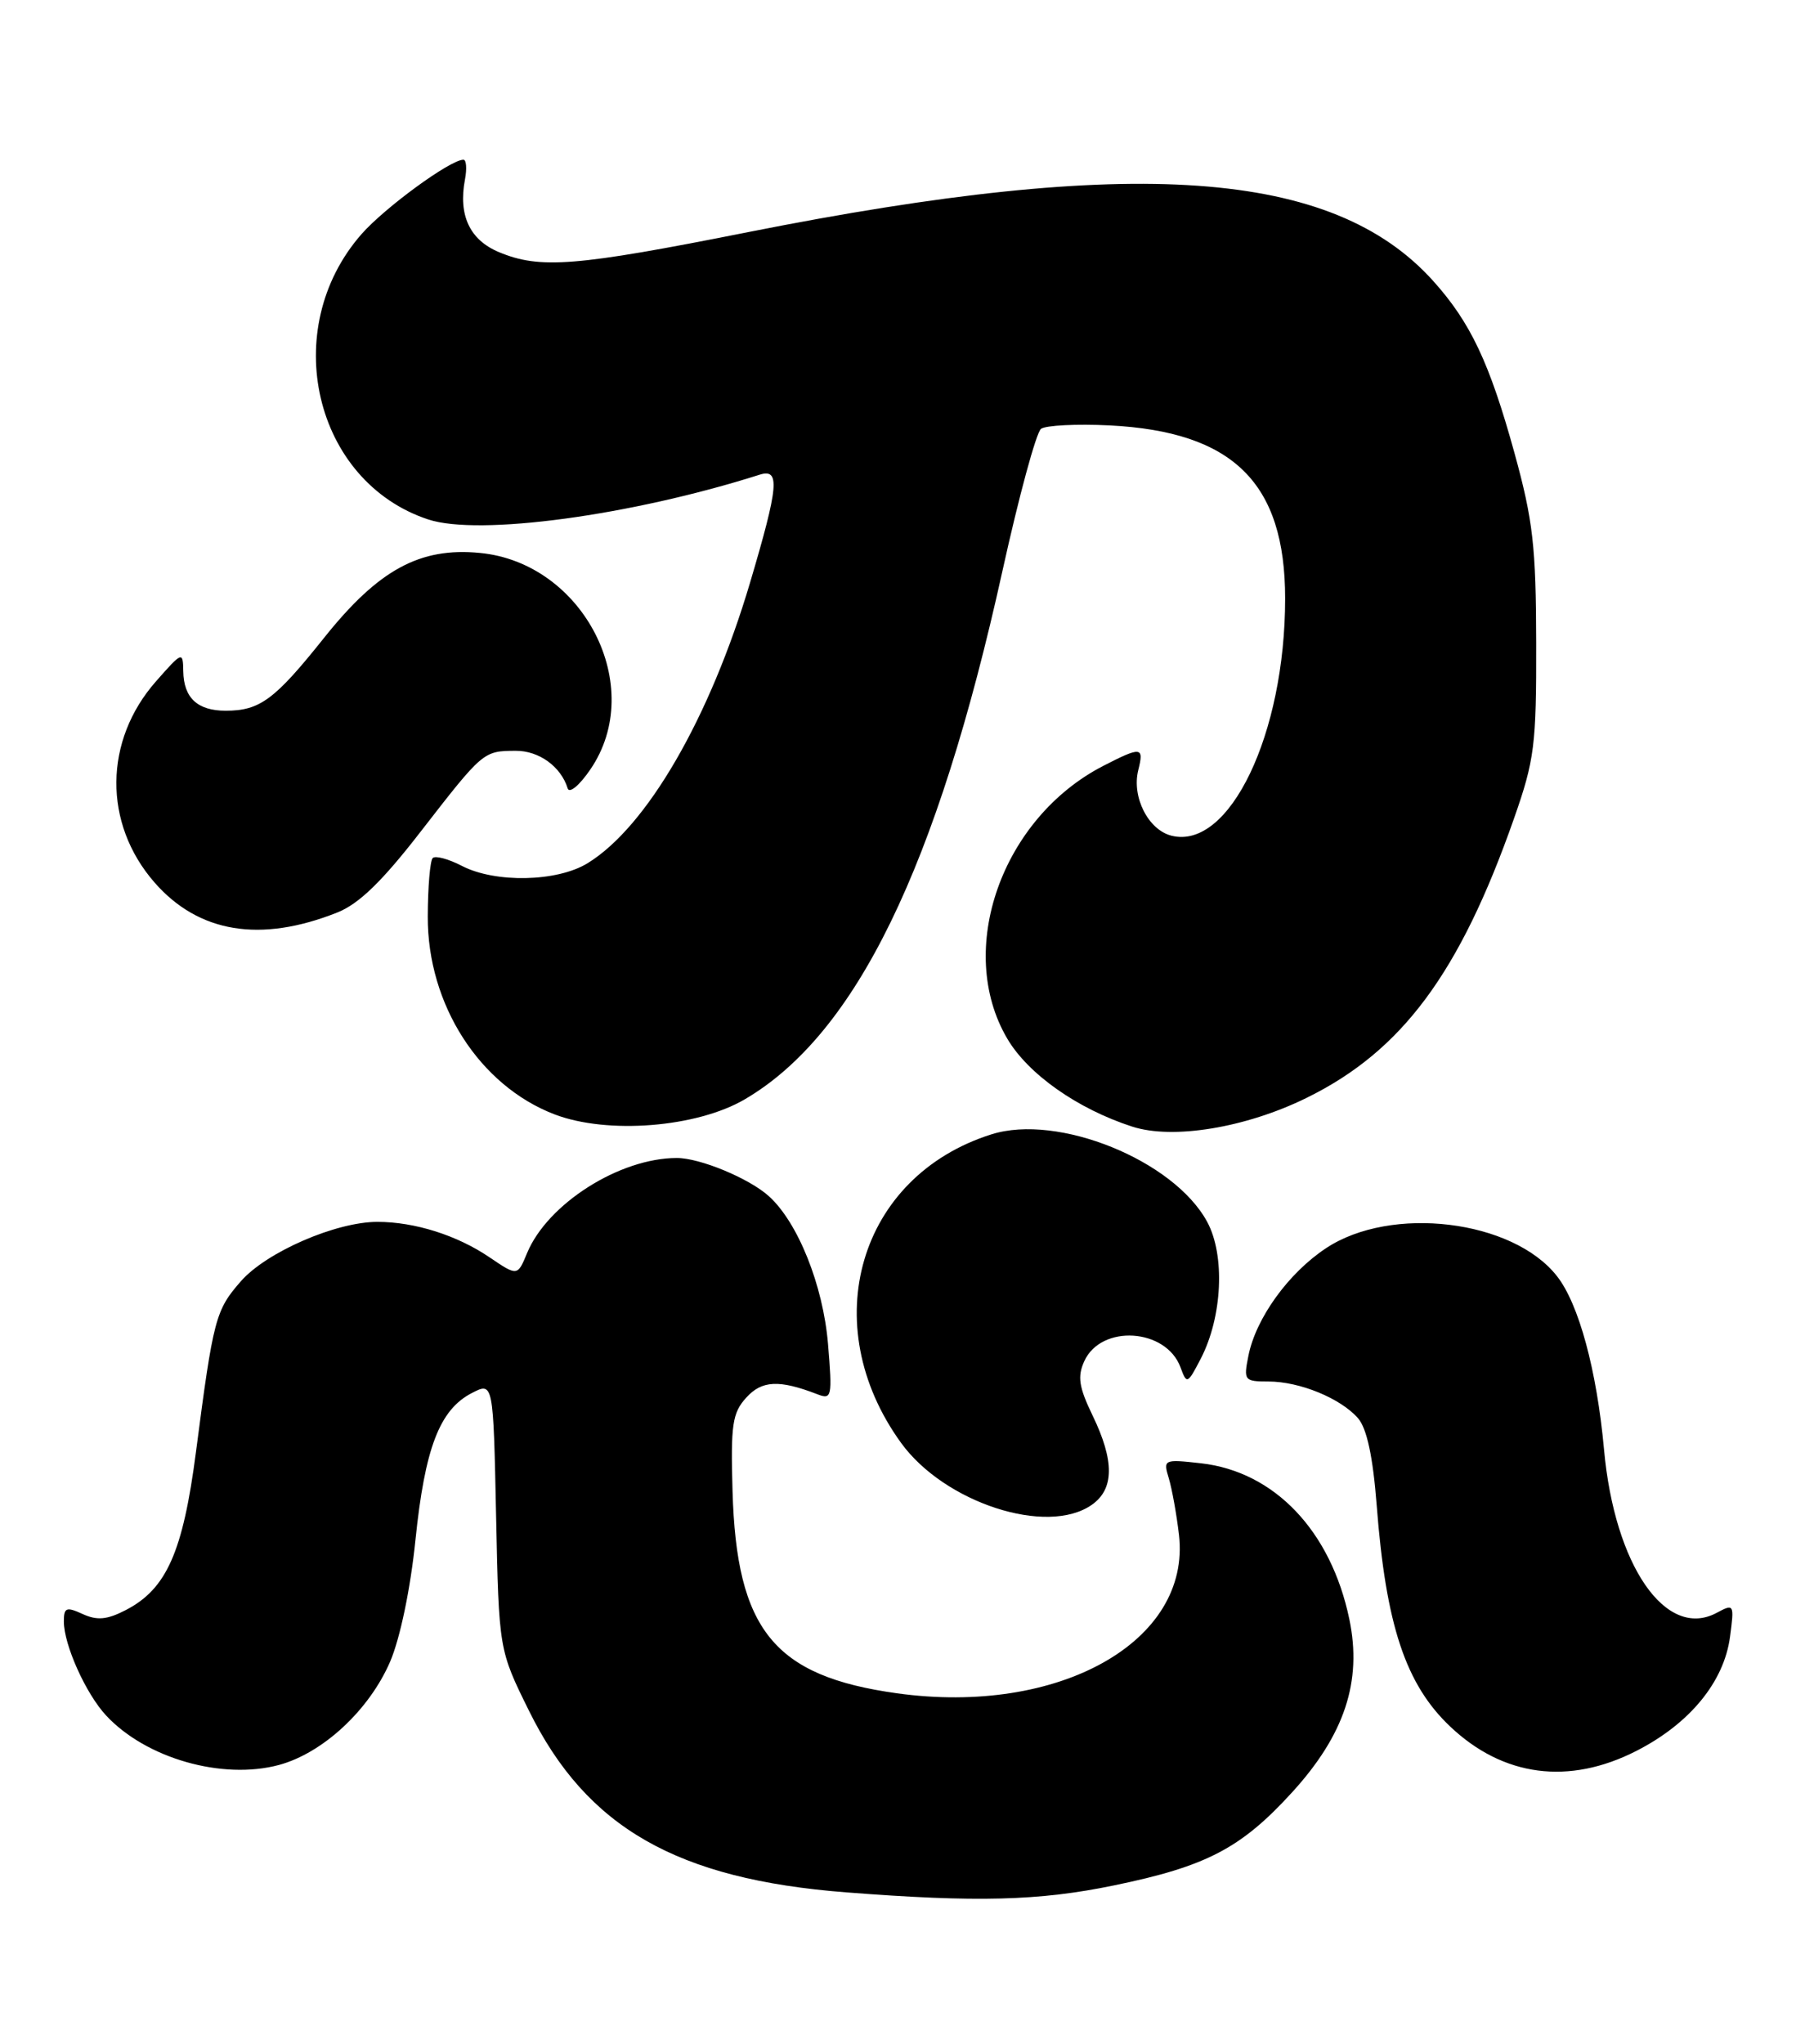 <?xml version="1.0" encoding="UTF-8" standalone="no"?>
<!DOCTYPE svg PUBLIC "-//W3C//DTD SVG 1.1//EN" "http://www.w3.org/Graphics/SVG/1.1/DTD/svg11.dtd" >
<svg xmlns="http://www.w3.org/2000/svg" xmlns:xlink="http://www.w3.org/1999/xlink" version="1.1" viewBox="0 0 225 256">
 <g >
 <path fill="currentColor"
d=" M 139.56 236.10 C 151.13 233.72 155.47 231.45 161.84 224.48 C 168.45 217.25 170.67 210.54 169.04 202.75 C 166.73 191.70 159.66 184.28 150.46 183.24 C 145.80 182.72 145.71 182.76 146.42 185.10 C 146.82 186.42 147.40 189.62 147.70 192.20 C 149.25 205.56 132.67 214.87 112.35 212.04 C 96.96 209.90 92.26 204.11 91.77 186.68 C 91.53 178.43 91.75 176.93 93.48 175.03 C 95.44 172.85 97.62 172.75 102.41 174.60 C 104.21 175.29 104.28 174.93 103.73 168.27 C 103.11 160.93 99.96 153.08 96.32 149.79 C 93.85 147.56 87.68 145.00 84.78 145.01 C 77.60 145.02 68.59 150.75 66.03 156.92 C 64.83 159.82 64.83 159.82 61.30 157.43 C 57.26 154.69 51.96 153.01 47.29 153.01 C 42.10 153.00 33.40 156.78 30.19 160.43 C 27.00 164.07 26.73 165.09 24.55 181.82 C 22.92 194.35 20.87 198.98 15.76 201.62 C 13.42 202.83 12.18 202.95 10.36 202.12 C 8.31 201.18 8.00 201.30 8.00 203.05 C 8.00 205.98 10.76 212.11 13.30 214.83 C 18.30 220.20 27.85 222.92 34.94 221.02 C 40.46 219.53 46.26 214.14 48.88 208.07 C 50.13 205.14 51.42 198.97 52.05 192.82 C 53.23 181.34 55.07 176.53 59.10 174.45 C 61.80 173.05 61.80 173.05 62.15 189.83 C 62.50 206.61 62.50 206.61 66.28 214.25 C 73.50 228.87 84.80 235.33 106.00 236.97 C 122.34 238.24 130.20 238.04 139.56 236.10 Z  M 205.02 219.25 C 211.69 215.84 215.97 210.63 216.73 205.00 C 217.28 200.87 217.24 200.80 215.06 201.97 C 208.70 205.37 202.27 196.06 200.95 181.52 C 200.04 171.57 197.79 163.27 195.05 159.80 C 189.51 152.74 174.28 150.90 166.13 156.30 C 161.42 159.41 157.34 165.06 156.40 169.77 C 155.78 172.86 155.88 173.00 158.91 173.00 C 162.83 173.00 167.97 175.11 170.14 177.61 C 171.24 178.89 172.00 182.42 172.47 188.50 C 173.62 203.48 176.09 210.91 181.66 216.19 C 188.31 222.50 196.55 223.58 205.02 219.25 Z  M 136.78 188.44 C 139.60 186.47 139.63 182.93 136.87 177.24 C 135.16 173.70 134.96 172.38 135.84 170.45 C 137.95 165.81 146.08 166.33 147.89 171.22 C 148.68 173.38 148.77 173.34 150.44 170.12 C 153.14 164.89 153.50 157.18 151.23 153.00 C 147.05 145.29 132.54 139.41 124.20 142.05 C 107.57 147.30 102.14 165.84 112.88 180.68 C 118.32 188.19 131.18 192.37 136.78 188.44 Z  M 163.69 137.48 C 175.64 131.61 182.87 121.87 189.67 102.50 C 192.24 95.18 192.48 93.32 192.45 80.50 C 192.43 68.45 192.05 65.15 189.74 56.76 C 186.61 45.41 184.21 40.35 179.51 35.14 C 166.91 21.19 142.17 19.44 93.71 29.07 C 72.08 33.37 67.66 33.72 62.50 31.57 C 58.84 30.04 57.40 26.94 58.25 22.48 C 58.51 21.12 58.42 20.00 58.06 20.00 C 56.41 20.00 48.20 26.00 45.28 29.33 C 34.86 41.22 39.34 60.33 53.65 65.05 C 59.98 67.14 79.02 64.57 95.15 59.45 C 97.76 58.62 97.56 60.84 93.96 72.98 C 88.92 89.95 81.01 103.58 73.59 108.11 C 69.77 110.44 62.05 110.60 57.86 108.43 C 56.18 107.56 54.54 107.12 54.21 107.45 C 53.88 107.78 53.60 111.08 53.59 114.78 C 53.55 125.79 60.07 135.95 69.48 139.55 C 76.11 142.08 87.29 141.19 93.31 137.66 C 107.21 129.52 117.38 108.67 125.59 71.47 C 127.65 62.14 129.82 54.14 130.42 53.70 C 131.01 53.26 134.88 53.07 139.00 53.27 C 154.49 54.05 161.00 60.46 161.00 74.95 C 161.00 91.92 154.02 106.48 146.76 104.65 C 143.85 103.92 141.76 99.80 142.60 96.44 C 143.34 93.50 142.98 93.46 138.21 95.91 C 125.48 102.47 119.67 118.96 126.18 130.05 C 128.79 134.50 134.98 138.86 141.84 141.08 C 146.93 142.73 156.07 141.23 163.69 137.48 Z  M 42.25 114.27 C 44.96 113.20 47.87 110.38 52.70 104.14 C 60.52 94.06 60.55 94.04 64.60 94.02 C 67.52 94.00 70.27 95.99 71.12 98.73 C 71.33 99.40 72.61 98.34 73.96 96.35 C 81.05 86.00 73.13 70.49 60.12 69.24 C 52.60 68.51 47.41 71.34 40.61 79.86 C 34.41 87.63 32.56 89.00 28.27 89.00 C 24.74 89.00 23.01 87.39 22.96 84.05 C 22.92 81.56 22.84 81.58 19.57 85.29 C 12.99 92.73 12.91 103.13 19.36 110.51 C 24.88 116.82 32.62 118.10 42.25 114.27 Z "/>
</g>
</svg>